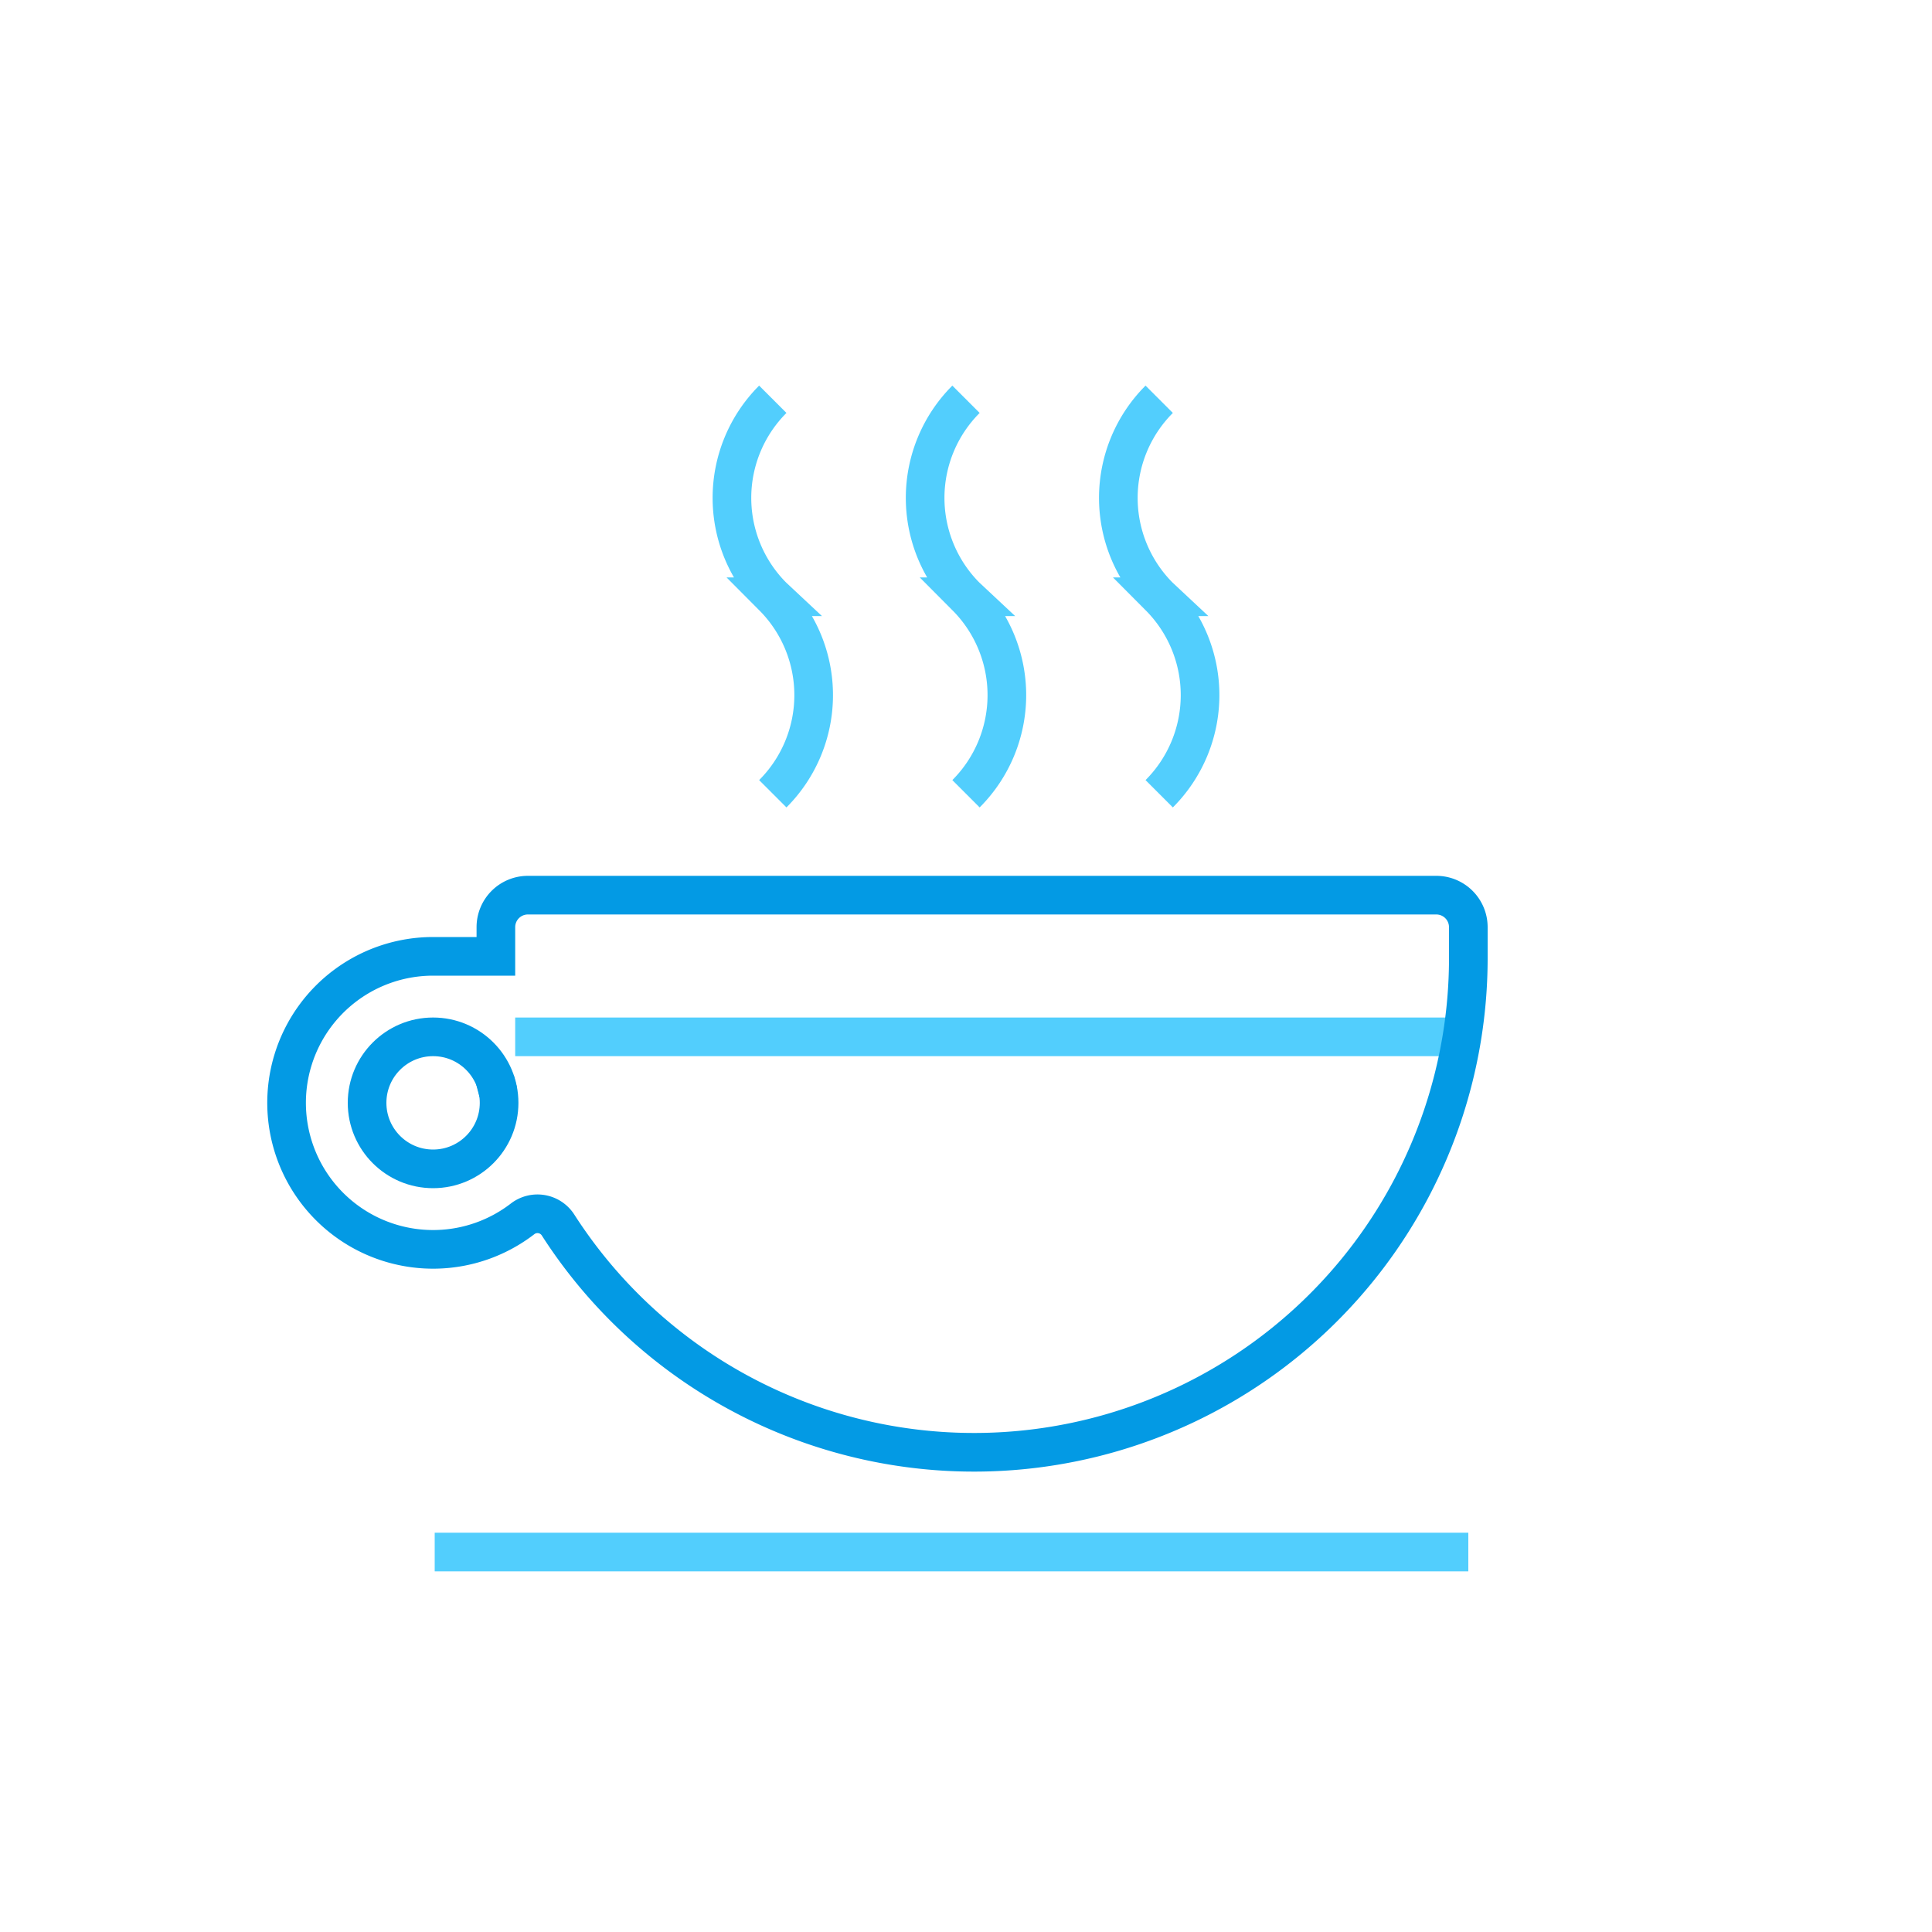 <svg xmlns="http://www.w3.org/2000/svg" viewBox="0 0 600 600"><defs><style>.a{fill:#fff;stroke-linejoin:round;}.a,.c{stroke:#52cefd;}.a,.b,.c{stroke-width:12px;}.b,.c{fill:none;stroke-miterlimit:10;}.b{stroke:#039ae4;}</style></defs><title>dineShop</title><line class="a" x1="160" y1="322" x2="453.88" y2="322"/><path class="b" d="M154,287.94V297l-19.5,0a45.5,45.5,0,1,0,27.84,81.49,7.59,7.59,0,0,1,11,2A153.51,153.51,0,0,0,456,298h0V287.94a9.94,9.94,0,0,0-9.94-9.94H163.94A9.94,9.94,0,0,0,154,287.94Z"/><path class="b" d="M154.72,339.17s0,0,0,0c-.36-1.28-.7-2.56-1-3.86,0,0,0,0,0,0"/><circle class="b" cx="134.5" cy="342.5" r="20.5"/><path class="c" d="M240,124h0a43.31,43.31,0,0,0-.08,61.18h0l.16.15h0a43.31,43.31,0,0,1-.08,61.18h0"/><path class="c" d="M300,124h0a43.31,43.31,0,0,0-.08,61.18h0l.16.15h0a43.31,43.31,0,0,1-.08,61.18h0"/><path class="c" d="M360,124h0a43.31,43.31,0,0,0-.08,61.18h0l.16.15h0a43.31,43.31,0,0,1-.08,61.18h0"/><line class="c" x1="135" y1="482" x2="456" y2="482"/></svg>